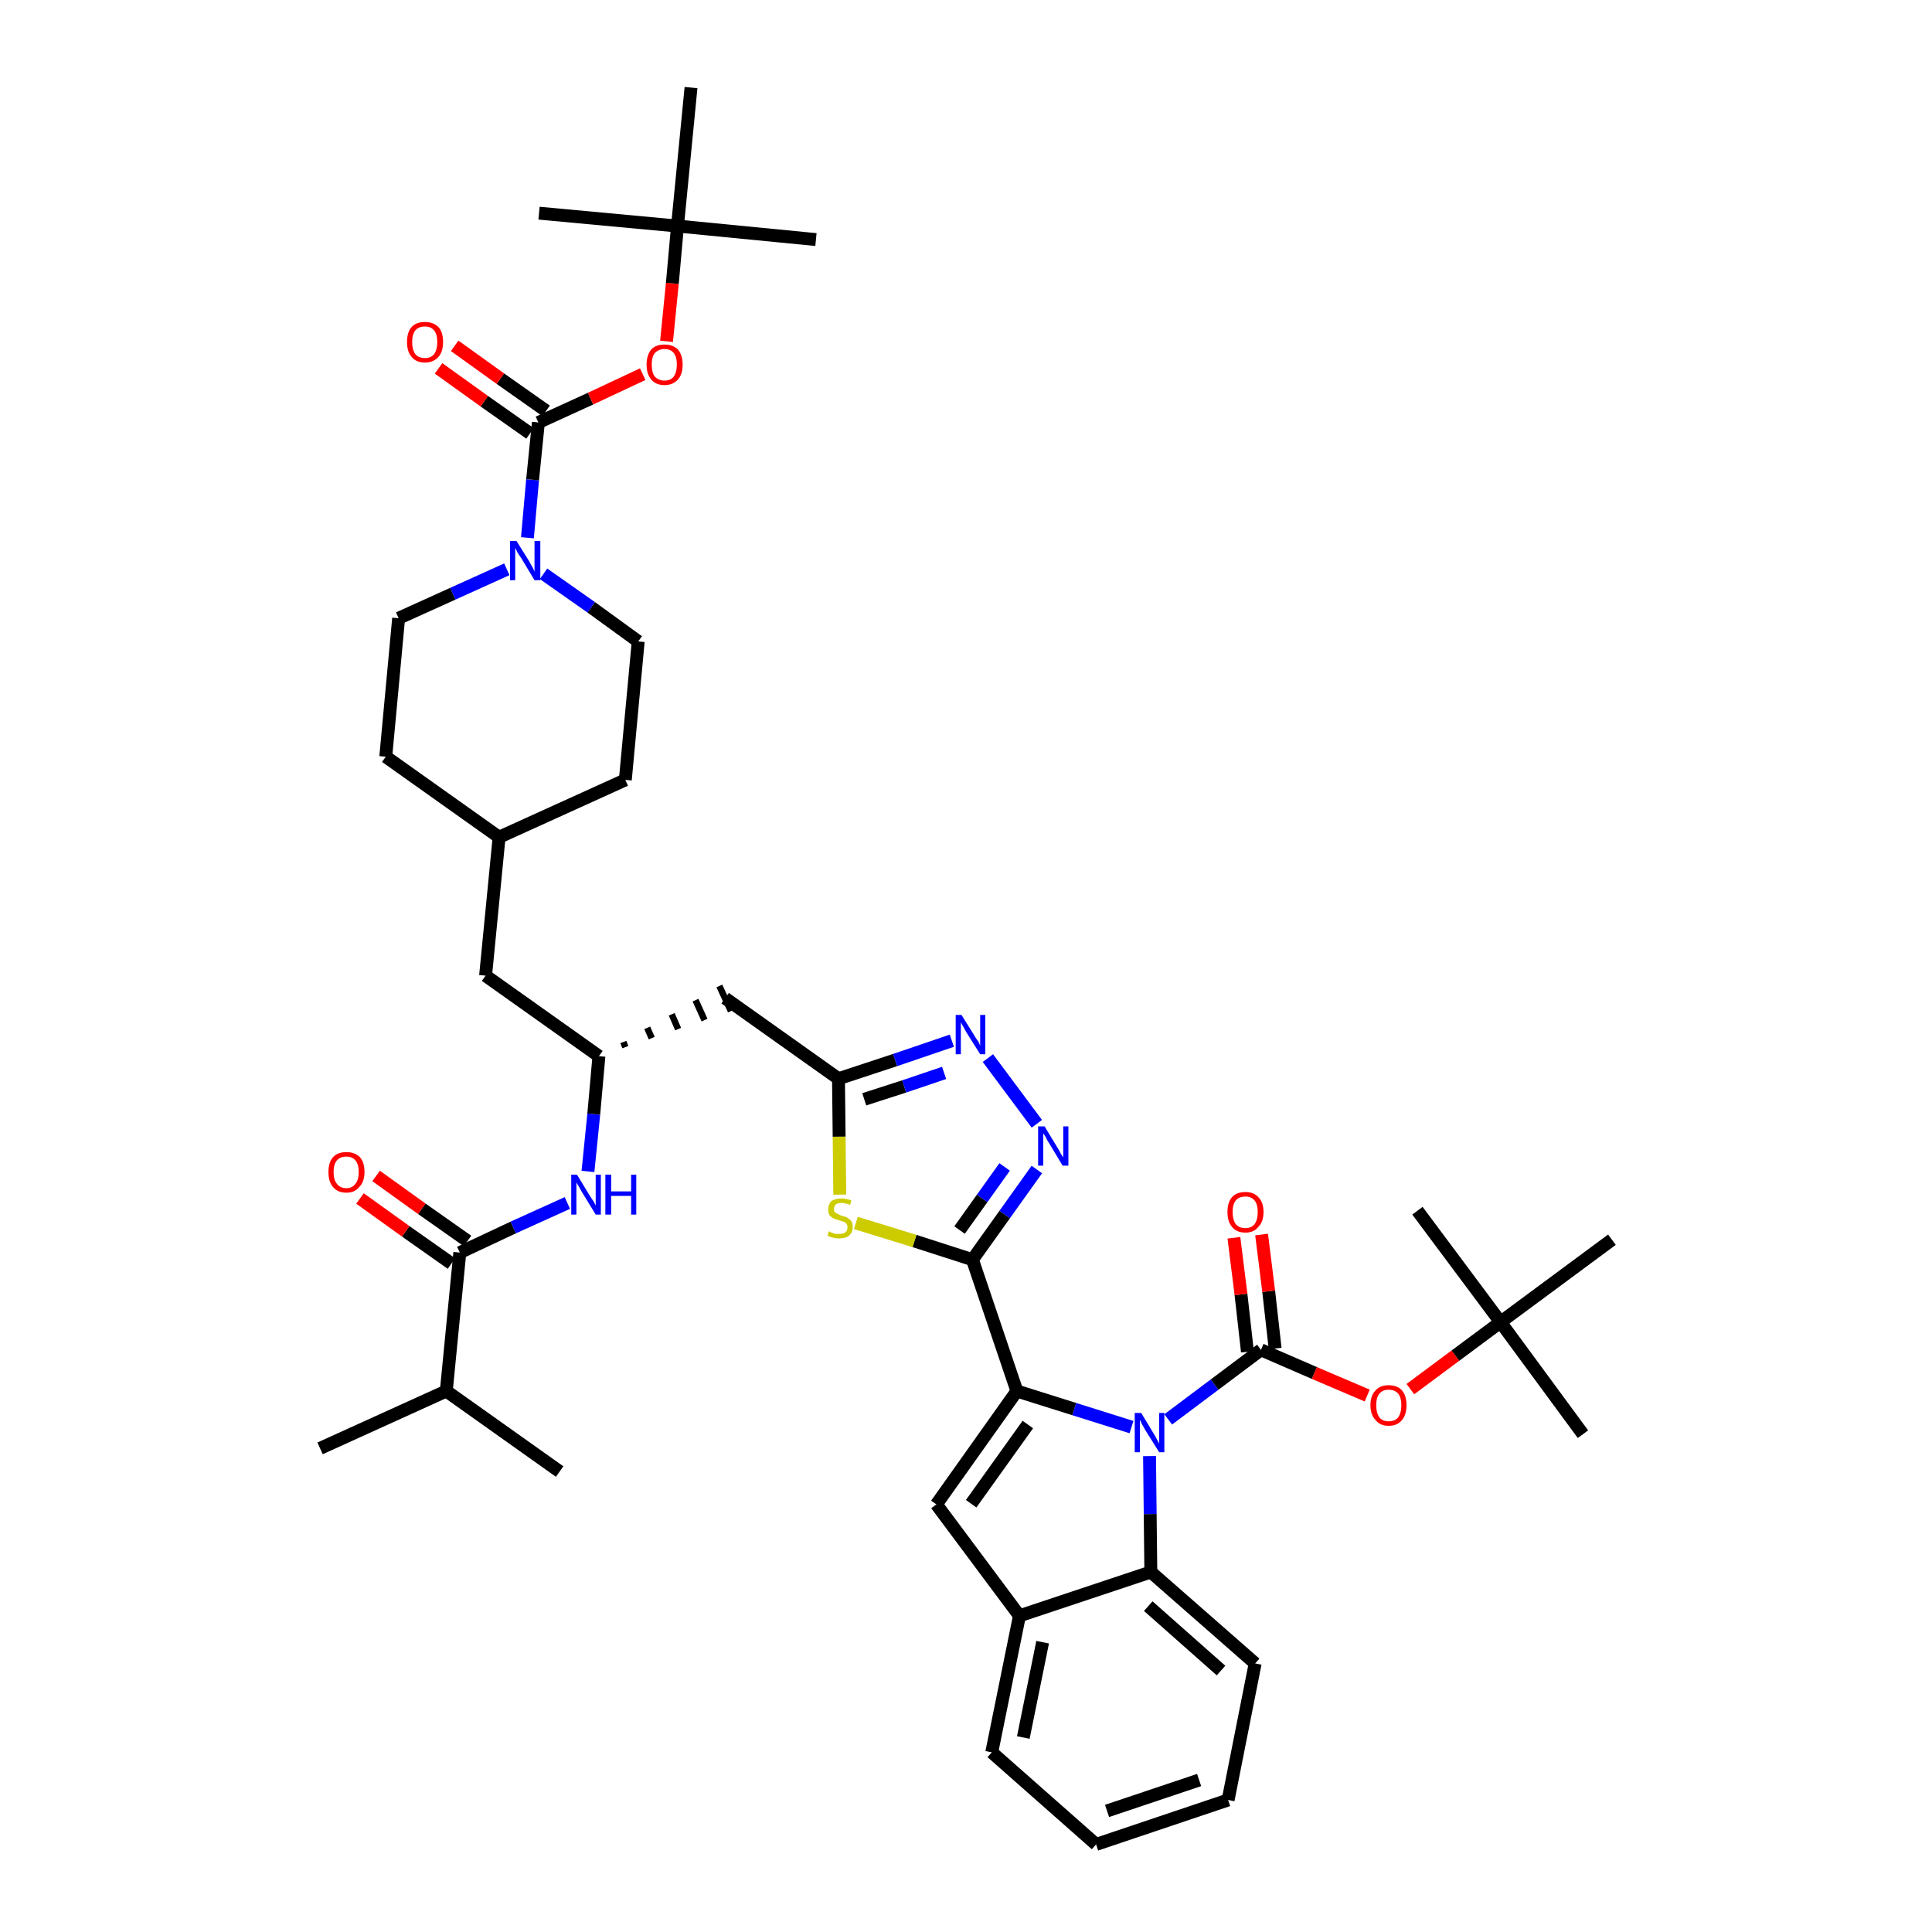 <?xml version='1.0' encoding='iso-8859-1'?>
<svg version='1.1' baseProfile='full'
              xmlns='http://www.w3.org/2000/svg'
                      xmlns:rdkit='http://www.rdkit.org/xml'
                      xmlns:xlink='http://www.w3.org/1999/xlink'
                  xml:space='preserve'
width='300px' height='300px' viewBox='0 0 300 300'>
<!-- END OF HEADER -->
<path class='bond-0 atom-0 atom-1' d='M 49.7,224.9 L 69.3,216.0' style='fill:none;fill-rule:evenodd;stroke:#000000;stroke-width:2.0px;stroke-linecap:butt;stroke-linejoin:miter;stroke-opacity:1' />
<path class='bond-1 atom-1 atom-2' d='M 69.3,216.0 L 86.9,228.5' style='fill:none;fill-rule:evenodd;stroke:#000000;stroke-width:2.0px;stroke-linecap:butt;stroke-linejoin:miter;stroke-opacity:1' />
<path class='bond-2 atom-1 atom-3' d='M 69.3,216.0 L 71.4,194.5' style='fill:none;fill-rule:evenodd;stroke:#000000;stroke-width:2.0px;stroke-linecap:butt;stroke-linejoin:miter;stroke-opacity:1' />
<path class='bond-3 atom-3 atom-4' d='M 72.6,192.7 L 65.5,187.7' style='fill:none;fill-rule:evenodd;stroke:#000000;stroke-width:2.0px;stroke-linecap:butt;stroke-linejoin:miter;stroke-opacity:1' />
<path class='bond-3 atom-3 atom-4' d='M 65.5,187.7 L 58.4,182.6' style='fill:none;fill-rule:evenodd;stroke:#FF0000;stroke-width:2.0px;stroke-linecap:butt;stroke-linejoin:miter;stroke-opacity:1' />
<path class='bond-3 atom-3 atom-4' d='M 70.1,196.2 L 63.0,191.2' style='fill:none;fill-rule:evenodd;stroke:#000000;stroke-width:2.0px;stroke-linecap:butt;stroke-linejoin:miter;stroke-opacity:1' />
<path class='bond-3 atom-3 atom-4' d='M 63.0,191.2 L 55.9,186.1' style='fill:none;fill-rule:evenodd;stroke:#FF0000;stroke-width:2.0px;stroke-linecap:butt;stroke-linejoin:miter;stroke-opacity:1' />
<path class='bond-4 atom-3 atom-5' d='M 71.4,194.5 L 79.7,190.6' style='fill:none;fill-rule:evenodd;stroke:#000000;stroke-width:2.0px;stroke-linecap:butt;stroke-linejoin:miter;stroke-opacity:1' />
<path class='bond-4 atom-3 atom-5' d='M 79.7,190.6 L 88.1,186.8' style='fill:none;fill-rule:evenodd;stroke:#0000FF;stroke-width:2.0px;stroke-linecap:butt;stroke-linejoin:miter;stroke-opacity:1' />
<path class='bond-5 atom-5 atom-6' d='M 91.3,181.9 L 92.2,173.0' style='fill:none;fill-rule:evenodd;stroke:#0000FF;stroke-width:2.0px;stroke-linecap:butt;stroke-linejoin:miter;stroke-opacity:1' />
<path class='bond-5 atom-5 atom-6' d='M 92.2,173.0 L 93.0,164.0' style='fill:none;fill-rule:evenodd;stroke:#000000;stroke-width:2.0px;stroke-linecap:butt;stroke-linejoin:miter;stroke-opacity:1' />
<path class='bond-6 atom-6 atom-7' d='M 97.1,162.6 L 96.8,161.8' style='fill:none;fill-rule:evenodd;stroke:#000000;stroke-width:1.0px;stroke-linecap:butt;stroke-linejoin:miter;stroke-opacity:1' />
<path class='bond-6 atom-6 atom-7' d='M 101.2,161.2 L 100.5,159.6' style='fill:none;fill-rule:evenodd;stroke:#000000;stroke-width:1.0px;stroke-linecap:butt;stroke-linejoin:miter;stroke-opacity:1' />
<path class='bond-6 atom-6 atom-7' d='M 105.3,159.8 L 104.3,157.5' style='fill:none;fill-rule:evenodd;stroke:#000000;stroke-width:1.0px;stroke-linecap:butt;stroke-linejoin:miter;stroke-opacity:1' />
<path class='bond-6 atom-6 atom-7' d='M 109.4,158.4 L 108.0,155.3' style='fill:none;fill-rule:evenodd;stroke:#000000;stroke-width:1.0px;stroke-linecap:butt;stroke-linejoin:miter;stroke-opacity:1' />
<path class='bond-6 atom-6 atom-7' d='M 113.5,157.0 L 111.7,153.1' style='fill:none;fill-rule:evenodd;stroke:#000000;stroke-width:1.0px;stroke-linecap:butt;stroke-linejoin:miter;stroke-opacity:1' />
<path class='bond-28 atom-6 atom-29' d='M 93.0,164.0 L 75.4,151.5' style='fill:none;fill-rule:evenodd;stroke:#000000;stroke-width:2.0px;stroke-linecap:butt;stroke-linejoin:miter;stroke-opacity:1' />
<path class='bond-7 atom-7 atom-8' d='M 112.6,155.0 L 130.2,167.5' style='fill:none;fill-rule:evenodd;stroke:#000000;stroke-width:2.0px;stroke-linecap:butt;stroke-linejoin:miter;stroke-opacity:1' />
<path class='bond-8 atom-8 atom-9' d='M 130.2,167.5 L 139.0,164.6' style='fill:none;fill-rule:evenodd;stroke:#000000;stroke-width:2.0px;stroke-linecap:butt;stroke-linejoin:miter;stroke-opacity:1' />
<path class='bond-8 atom-8 atom-9' d='M 139.0,164.6 L 147.8,161.6' style='fill:none;fill-rule:evenodd;stroke:#0000FF;stroke-width:2.0px;stroke-linecap:butt;stroke-linejoin:miter;stroke-opacity:1' />
<path class='bond-8 atom-8 atom-9' d='M 134.2,170.7 L 140.4,168.7' style='fill:none;fill-rule:evenodd;stroke:#000000;stroke-width:2.0px;stroke-linecap:butt;stroke-linejoin:miter;stroke-opacity:1' />
<path class='bond-8 atom-8 atom-9' d='M 140.4,168.7 L 146.6,166.6' style='fill:none;fill-rule:evenodd;stroke:#0000FF;stroke-width:2.0px;stroke-linecap:butt;stroke-linejoin:miter;stroke-opacity:1' />
<path class='bond-42 atom-28 atom-8' d='M 130.4,185.5 L 130.3,176.5' style='fill:none;fill-rule:evenodd;stroke:#CCCC00;stroke-width:2.0px;stroke-linecap:butt;stroke-linejoin:miter;stroke-opacity:1' />
<path class='bond-42 atom-28 atom-8' d='M 130.3,176.5 L 130.2,167.5' style='fill:none;fill-rule:evenodd;stroke:#000000;stroke-width:2.0px;stroke-linecap:butt;stroke-linejoin:miter;stroke-opacity:1' />
<path class='bond-9 atom-9 atom-10' d='M 153.4,164.3 L 161.0,174.5' style='fill:none;fill-rule:evenodd;stroke:#0000FF;stroke-width:2.0px;stroke-linecap:butt;stroke-linejoin:miter;stroke-opacity:1' />
<path class='bond-10 atom-10 atom-11' d='M 161.0,181.6 L 156.0,188.6' style='fill:none;fill-rule:evenodd;stroke:#0000FF;stroke-width:2.0px;stroke-linecap:butt;stroke-linejoin:miter;stroke-opacity:1' />
<path class='bond-10 atom-10 atom-11' d='M 156.0,188.6 L 151.0,195.6' style='fill:none;fill-rule:evenodd;stroke:#000000;stroke-width:2.0px;stroke-linecap:butt;stroke-linejoin:miter;stroke-opacity:1' />
<path class='bond-10 atom-10 atom-11' d='M 156.0,181.2 L 152.5,186.1' style='fill:none;fill-rule:evenodd;stroke:#0000FF;stroke-width:2.0px;stroke-linecap:butt;stroke-linejoin:miter;stroke-opacity:1' />
<path class='bond-10 atom-10 atom-11' d='M 152.5,186.1 L 149.0,191.0' style='fill:none;fill-rule:evenodd;stroke:#000000;stroke-width:2.0px;stroke-linecap:butt;stroke-linejoin:miter;stroke-opacity:1' />
<path class='bond-11 atom-11 atom-12' d='M 151.0,195.6 L 157.9,216.0' style='fill:none;fill-rule:evenodd;stroke:#000000;stroke-width:2.0px;stroke-linecap:butt;stroke-linejoin:miter;stroke-opacity:1' />
<path class='bond-27 atom-11 atom-28' d='M 151.0,195.6 L 142.0,192.7' style='fill:none;fill-rule:evenodd;stroke:#000000;stroke-width:2.0px;stroke-linecap:butt;stroke-linejoin:miter;stroke-opacity:1' />
<path class='bond-27 atom-11 atom-28' d='M 142.0,192.7 L 132.9,189.9' style='fill:none;fill-rule:evenodd;stroke:#CCCC00;stroke-width:2.0px;stroke-linecap:butt;stroke-linejoin:miter;stroke-opacity:1' />
<path class='bond-12 atom-12 atom-13' d='M 157.9,216.0 L 145.4,233.6' style='fill:none;fill-rule:evenodd;stroke:#000000;stroke-width:2.0px;stroke-linecap:butt;stroke-linejoin:miter;stroke-opacity:1' />
<path class='bond-12 atom-12 atom-13' d='M 159.6,221.2 L 150.8,233.5' style='fill:none;fill-rule:evenodd;stroke:#000000;stroke-width:2.0px;stroke-linecap:butt;stroke-linejoin:miter;stroke-opacity:1' />
<path class='bond-44 atom-20 atom-12' d='M 175.7,221.6 L 166.8,218.8' style='fill:none;fill-rule:evenodd;stroke:#0000FF;stroke-width:2.0px;stroke-linecap:butt;stroke-linejoin:miter;stroke-opacity:1' />
<path class='bond-44 atom-20 atom-12' d='M 166.8,218.8 L 157.9,216.0' style='fill:none;fill-rule:evenodd;stroke:#000000;stroke-width:2.0px;stroke-linecap:butt;stroke-linejoin:miter;stroke-opacity:1' />
<path class='bond-13 atom-13 atom-14' d='M 145.4,233.6 L 158.3,250.9' style='fill:none;fill-rule:evenodd;stroke:#000000;stroke-width:2.0px;stroke-linecap:butt;stroke-linejoin:miter;stroke-opacity:1' />
<path class='bond-14 atom-14 atom-15' d='M 158.3,250.9 L 154.0,272.1' style='fill:none;fill-rule:evenodd;stroke:#000000;stroke-width:2.0px;stroke-linecap:butt;stroke-linejoin:miter;stroke-opacity:1' />
<path class='bond-14 atom-14 atom-15' d='M 161.9,255.0 L 158.9,269.8' style='fill:none;fill-rule:evenodd;stroke:#000000;stroke-width:2.0px;stroke-linecap:butt;stroke-linejoin:miter;stroke-opacity:1' />
<path class='bond-45 atom-19 atom-14' d='M 178.7,244.1 L 158.3,250.9' style='fill:none;fill-rule:evenodd;stroke:#000000;stroke-width:2.0px;stroke-linecap:butt;stroke-linejoin:miter;stroke-opacity:1' />
<path class='bond-15 atom-15 atom-16' d='M 154.0,272.1 L 170.2,286.4' style='fill:none;fill-rule:evenodd;stroke:#000000;stroke-width:2.0px;stroke-linecap:butt;stroke-linejoin:miter;stroke-opacity:1' />
<path class='bond-16 atom-16 atom-17' d='M 170.2,286.4 L 190.7,279.5' style='fill:none;fill-rule:evenodd;stroke:#000000;stroke-width:2.0px;stroke-linecap:butt;stroke-linejoin:miter;stroke-opacity:1' />
<path class='bond-16 atom-16 atom-17' d='M 171.9,281.2 L 186.2,276.4' style='fill:none;fill-rule:evenodd;stroke:#000000;stroke-width:2.0px;stroke-linecap:butt;stroke-linejoin:miter;stroke-opacity:1' />
<path class='bond-17 atom-17 atom-18' d='M 190.7,279.5 L 194.9,258.3' style='fill:none;fill-rule:evenodd;stroke:#000000;stroke-width:2.0px;stroke-linecap:butt;stroke-linejoin:miter;stroke-opacity:1' />
<path class='bond-18 atom-18 atom-19' d='M 194.9,258.3 L 178.7,244.1' style='fill:none;fill-rule:evenodd;stroke:#000000;stroke-width:2.0px;stroke-linecap:butt;stroke-linejoin:miter;stroke-opacity:1' />
<path class='bond-18 atom-18 atom-19' d='M 189.6,259.4 L 178.3,249.4' style='fill:none;fill-rule:evenodd;stroke:#000000;stroke-width:2.0px;stroke-linecap:butt;stroke-linejoin:miter;stroke-opacity:1' />
<path class='bond-19 atom-19 atom-20' d='M 178.7,244.1 L 178.6,235.1' style='fill:none;fill-rule:evenodd;stroke:#000000;stroke-width:2.0px;stroke-linecap:butt;stroke-linejoin:miter;stroke-opacity:1' />
<path class='bond-19 atom-19 atom-20' d='M 178.6,235.1 L 178.5,226.1' style='fill:none;fill-rule:evenodd;stroke:#0000FF;stroke-width:2.0px;stroke-linecap:butt;stroke-linejoin:miter;stroke-opacity:1' />
<path class='bond-20 atom-20 atom-21' d='M 181.4,220.4 L 188.6,215.0' style='fill:none;fill-rule:evenodd;stroke:#0000FF;stroke-width:2.0px;stroke-linecap:butt;stroke-linejoin:miter;stroke-opacity:1' />
<path class='bond-20 atom-20 atom-21' d='M 188.6,215.0 L 195.8,209.6' style='fill:none;fill-rule:evenodd;stroke:#000000;stroke-width:2.0px;stroke-linecap:butt;stroke-linejoin:miter;stroke-opacity:1' />
<path class='bond-21 atom-21 atom-22' d='M 198.0,209.4 L 197.0,200.5' style='fill:none;fill-rule:evenodd;stroke:#000000;stroke-width:2.0px;stroke-linecap:butt;stroke-linejoin:miter;stroke-opacity:1' />
<path class='bond-21 atom-21 atom-22' d='M 197.0,200.5 L 195.9,191.7' style='fill:none;fill-rule:evenodd;stroke:#FF0000;stroke-width:2.0px;stroke-linecap:butt;stroke-linejoin:miter;stroke-opacity:1' />
<path class='bond-21 atom-21 atom-22' d='M 193.7,209.9 L 192.7,201.0' style='fill:none;fill-rule:evenodd;stroke:#000000;stroke-width:2.0px;stroke-linecap:butt;stroke-linejoin:miter;stroke-opacity:1' />
<path class='bond-21 atom-21 atom-22' d='M 192.7,201.0 L 191.6,192.2' style='fill:none;fill-rule:evenodd;stroke:#FF0000;stroke-width:2.0px;stroke-linecap:butt;stroke-linejoin:miter;stroke-opacity:1' />
<path class='bond-22 atom-21 atom-23' d='M 195.8,209.6 L 204.1,213.2' style='fill:none;fill-rule:evenodd;stroke:#000000;stroke-width:2.0px;stroke-linecap:butt;stroke-linejoin:miter;stroke-opacity:1' />
<path class='bond-22 atom-21 atom-23' d='M 204.1,213.2 L 212.3,216.7' style='fill:none;fill-rule:evenodd;stroke:#FF0000;stroke-width:2.0px;stroke-linecap:butt;stroke-linejoin:miter;stroke-opacity:1' />
<path class='bond-23 atom-23 atom-24' d='M 219.0,215.7 L 226.0,210.5' style='fill:none;fill-rule:evenodd;stroke:#FF0000;stroke-width:2.0px;stroke-linecap:butt;stroke-linejoin:miter;stroke-opacity:1' />
<path class='bond-23 atom-23 atom-24' d='M 226.0,210.5 L 233.0,205.3' style='fill:none;fill-rule:evenodd;stroke:#000000;stroke-width:2.0px;stroke-linecap:butt;stroke-linejoin:miter;stroke-opacity:1' />
<path class='bond-24 atom-24 atom-25' d='M 233.0,205.3 L 245.8,222.7' style='fill:none;fill-rule:evenodd;stroke:#000000;stroke-width:2.0px;stroke-linecap:butt;stroke-linejoin:miter;stroke-opacity:1' />
<path class='bond-25 atom-24 atom-26' d='M 233.0,205.3 L 220.1,188.0' style='fill:none;fill-rule:evenodd;stroke:#000000;stroke-width:2.0px;stroke-linecap:butt;stroke-linejoin:miter;stroke-opacity:1' />
<path class='bond-26 atom-24 atom-27' d='M 233.0,205.3 L 250.3,192.5' style='fill:none;fill-rule:evenodd;stroke:#000000;stroke-width:2.0px;stroke-linecap:butt;stroke-linejoin:miter;stroke-opacity:1' />
<path class='bond-29 atom-29 atom-30' d='M 75.4,151.5 L 77.5,130.0' style='fill:none;fill-rule:evenodd;stroke:#000000;stroke-width:2.0px;stroke-linecap:butt;stroke-linejoin:miter;stroke-opacity:1' />
<path class='bond-30 atom-30 atom-31' d='M 77.5,130.0 L 97.1,121.1' style='fill:none;fill-rule:evenodd;stroke:#000000;stroke-width:2.0px;stroke-linecap:butt;stroke-linejoin:miter;stroke-opacity:1' />
<path class='bond-43 atom-42 atom-30' d='M 59.9,117.5 L 77.5,130.0' style='fill:none;fill-rule:evenodd;stroke:#000000;stroke-width:2.0px;stroke-linecap:butt;stroke-linejoin:miter;stroke-opacity:1' />
<path class='bond-31 atom-31 atom-32' d='M 97.1,121.1 L 99.1,99.6' style='fill:none;fill-rule:evenodd;stroke:#000000;stroke-width:2.0px;stroke-linecap:butt;stroke-linejoin:miter;stroke-opacity:1' />
<path class='bond-32 atom-32 atom-33' d='M 99.1,99.6 L 91.8,94.3' style='fill:none;fill-rule:evenodd;stroke:#000000;stroke-width:2.0px;stroke-linecap:butt;stroke-linejoin:miter;stroke-opacity:1' />
<path class='bond-32 atom-32 atom-33' d='M 91.8,94.3 L 84.4,89.1' style='fill:none;fill-rule:evenodd;stroke:#0000FF;stroke-width:2.0px;stroke-linecap:butt;stroke-linejoin:miter;stroke-opacity:1' />
<path class='bond-33 atom-33 atom-34' d='M 81.9,83.5 L 82.7,74.5' style='fill:none;fill-rule:evenodd;stroke:#0000FF;stroke-width:2.0px;stroke-linecap:butt;stroke-linejoin:miter;stroke-opacity:1' />
<path class='bond-33 atom-33 atom-34' d='M 82.7,74.5 L 83.6,65.6' style='fill:none;fill-rule:evenodd;stroke:#000000;stroke-width:2.0px;stroke-linecap:butt;stroke-linejoin:miter;stroke-opacity:1' />
<path class='bond-40 atom-33 atom-41' d='M 78.7,88.4 L 70.3,92.2' style='fill:none;fill-rule:evenodd;stroke:#0000FF;stroke-width:2.0px;stroke-linecap:butt;stroke-linejoin:miter;stroke-opacity:1' />
<path class='bond-40 atom-33 atom-41' d='M 70.3,92.2 L 61.9,96.0' style='fill:none;fill-rule:evenodd;stroke:#000000;stroke-width:2.0px;stroke-linecap:butt;stroke-linejoin:miter;stroke-opacity:1' />
<path class='bond-34 atom-34 atom-35' d='M 84.8,63.8 L 77.7,58.8' style='fill:none;fill-rule:evenodd;stroke:#000000;stroke-width:2.0px;stroke-linecap:butt;stroke-linejoin:miter;stroke-opacity:1' />
<path class='bond-34 atom-34 atom-35' d='M 77.7,58.8 L 70.6,53.7' style='fill:none;fill-rule:evenodd;stroke:#FF0000;stroke-width:2.0px;stroke-linecap:butt;stroke-linejoin:miter;stroke-opacity:1' />
<path class='bond-34 atom-34 atom-35' d='M 82.3,67.3 L 75.2,62.3' style='fill:none;fill-rule:evenodd;stroke:#000000;stroke-width:2.0px;stroke-linecap:butt;stroke-linejoin:miter;stroke-opacity:1' />
<path class='bond-34 atom-34 atom-35' d='M 75.2,62.3 L 68.1,57.2' style='fill:none;fill-rule:evenodd;stroke:#FF0000;stroke-width:2.0px;stroke-linecap:butt;stroke-linejoin:miter;stroke-opacity:1' />
<path class='bond-35 atom-34 atom-36' d='M 83.6,65.6 L 91.7,61.9' style='fill:none;fill-rule:evenodd;stroke:#000000;stroke-width:2.0px;stroke-linecap:butt;stroke-linejoin:miter;stroke-opacity:1' />
<path class='bond-35 atom-34 atom-36' d='M 91.7,61.9 L 99.8,58.1' style='fill:none;fill-rule:evenodd;stroke:#FF0000;stroke-width:2.0px;stroke-linecap:butt;stroke-linejoin:miter;stroke-opacity:1' />
<path class='bond-36 atom-36 atom-37' d='M 103.5,53.0 L 104.4,44.0' style='fill:none;fill-rule:evenodd;stroke:#FF0000;stroke-width:2.0px;stroke-linecap:butt;stroke-linejoin:miter;stroke-opacity:1' />
<path class='bond-36 atom-36 atom-37' d='M 104.4,44.0 L 105.2,35.1' style='fill:none;fill-rule:evenodd;stroke:#000000;stroke-width:2.0px;stroke-linecap:butt;stroke-linejoin:miter;stroke-opacity:1' />
<path class='bond-37 atom-37 atom-38' d='M 105.2,35.1 L 126.7,37.2' style='fill:none;fill-rule:evenodd;stroke:#000000;stroke-width:2.0px;stroke-linecap:butt;stroke-linejoin:miter;stroke-opacity:1' />
<path class='bond-38 atom-37 atom-39' d='M 105.2,35.1 L 83.7,33.1' style='fill:none;fill-rule:evenodd;stroke:#000000;stroke-width:2.0px;stroke-linecap:butt;stroke-linejoin:miter;stroke-opacity:1' />
<path class='bond-39 atom-37 atom-40' d='M 105.2,35.1 L 107.3,13.6' style='fill:none;fill-rule:evenodd;stroke:#000000;stroke-width:2.0px;stroke-linecap:butt;stroke-linejoin:miter;stroke-opacity:1' />
<path class='bond-41 atom-41 atom-42' d='M 61.9,96.0 L 59.9,117.5' style='fill:none;fill-rule:evenodd;stroke:#000000;stroke-width:2.0px;stroke-linecap:butt;stroke-linejoin:miter;stroke-opacity:1' />
<path  class='atom-4' d='M 51.0 182.0
Q 51.0 180.5, 51.7 179.7
Q 52.4 178.9, 53.8 178.9
Q 55.1 178.9, 55.9 179.7
Q 56.6 180.5, 56.6 182.0
Q 56.6 183.5, 55.8 184.3
Q 55.1 185.2, 53.8 185.2
Q 52.4 185.2, 51.7 184.3
Q 51.0 183.5, 51.0 182.0
M 53.8 184.5
Q 54.7 184.5, 55.2 183.8
Q 55.7 183.2, 55.7 182.0
Q 55.7 180.8, 55.2 180.2
Q 54.7 179.6, 53.8 179.6
Q 52.8 179.6, 52.3 180.2
Q 51.8 180.8, 51.8 182.0
Q 51.8 183.2, 52.3 183.8
Q 52.8 184.5, 53.8 184.5
' fill='#FF0000'/>
<path  class='atom-5' d='M 89.6 182.4
L 91.6 185.7
Q 91.8 186.0, 92.2 186.6
Q 92.5 187.2, 92.5 187.2
L 92.5 182.4
L 93.3 182.4
L 93.3 188.6
L 92.5 188.6
L 90.3 185.0
Q 90.1 184.6, 89.8 184.1
Q 89.5 183.7, 89.5 183.5
L 89.5 188.6
L 88.7 188.6
L 88.7 182.4
L 89.6 182.4
' fill='#0000FF'/>
<path  class='atom-5' d='M 94.0 182.4
L 94.9 182.4
L 94.9 185.0
L 98.0 185.0
L 98.0 182.4
L 98.8 182.4
L 98.8 188.6
L 98.0 188.6
L 98.0 185.7
L 94.9 185.7
L 94.9 188.6
L 94.0 188.6
L 94.0 182.4
' fill='#0000FF'/>
<path  class='atom-9' d='M 149.3 157.6
L 151.3 160.8
Q 151.5 161.2, 151.9 161.7
Q 152.2 162.3, 152.2 162.4
L 152.2 157.6
L 153.0 157.6
L 153.0 163.7
L 152.2 163.7
L 150.0 160.2
Q 149.8 159.8, 149.5 159.3
Q 149.2 158.8, 149.2 158.7
L 149.2 163.7
L 148.4 163.7
L 148.4 157.6
L 149.3 157.6
' fill='#0000FF'/>
<path  class='atom-10' d='M 162.2 174.9
L 164.2 178.2
Q 164.4 178.5, 164.7 179.1
Q 165.0 179.6, 165.1 179.7
L 165.1 174.9
L 165.9 174.9
L 165.9 181.0
L 165.0 181.0
L 162.9 177.5
Q 162.6 177.1, 162.4 176.6
Q 162.1 176.1, 162.0 176.0
L 162.0 181.0
L 161.2 181.0
L 161.2 174.9
L 162.2 174.9
' fill='#0000FF'/>
<path  class='atom-20' d='M 177.2 219.4
L 179.2 222.7
Q 179.4 223.0, 179.7 223.6
Q 180.0 224.1, 180.0 224.2
L 180.0 219.4
L 180.8 219.4
L 180.8 225.5
L 180.0 225.5
L 177.8 222.0
Q 177.6 221.6, 177.3 221.1
Q 177.1 220.6, 177.0 220.5
L 177.0 225.5
L 176.2 225.5
L 176.2 219.4
L 177.2 219.4
' fill='#0000FF'/>
<path  class='atom-22' d='M 190.6 188.2
Q 190.6 186.7, 191.3 185.9
Q 192.0 185.1, 193.4 185.1
Q 194.7 185.1, 195.4 185.9
Q 196.2 186.7, 196.2 188.2
Q 196.2 189.7, 195.4 190.5
Q 194.7 191.4, 193.4 191.4
Q 192.0 191.4, 191.3 190.5
Q 190.6 189.7, 190.6 188.2
M 193.4 190.7
Q 194.3 190.7, 194.8 190.1
Q 195.3 189.4, 195.3 188.2
Q 195.3 187.0, 194.8 186.4
Q 194.3 185.8, 193.4 185.8
Q 192.4 185.8, 191.9 186.4
Q 191.4 187.0, 191.4 188.2
Q 191.4 189.4, 191.9 190.1
Q 192.4 190.7, 193.4 190.7
' fill='#FF0000'/>
<path  class='atom-23' d='M 212.8 218.2
Q 212.8 216.7, 213.6 215.9
Q 214.3 215.1, 215.6 215.1
Q 217.0 215.1, 217.7 215.9
Q 218.4 216.7, 218.4 218.2
Q 218.4 219.7, 217.7 220.5
Q 217.0 221.4, 215.6 221.4
Q 214.3 221.4, 213.6 220.5
Q 212.8 219.7, 212.8 218.2
M 215.6 220.7
Q 216.6 220.7, 217.1 220.1
Q 217.6 219.4, 217.6 218.2
Q 217.6 217.0, 217.1 216.4
Q 216.6 215.8, 215.6 215.8
Q 214.7 215.8, 214.2 216.4
Q 213.7 217.0, 213.7 218.2
Q 213.7 219.4, 214.2 220.1
Q 214.7 220.7, 215.6 220.7
' fill='#FF0000'/>
<path  class='atom-28' d='M 128.7 191.2
Q 128.8 191.2, 129.1 191.4
Q 129.4 191.5, 129.7 191.6
Q 130.0 191.6, 130.3 191.6
Q 130.9 191.6, 131.2 191.4
Q 131.6 191.1, 131.6 190.6
Q 131.6 190.2, 131.4 190.0
Q 131.2 189.8, 131.0 189.7
Q 130.7 189.6, 130.3 189.5
Q 129.7 189.3, 129.4 189.2
Q 129.1 189.0, 128.8 188.7
Q 128.6 188.3, 128.6 187.8
Q 128.6 187.0, 129.1 186.5
Q 129.7 186.1, 130.7 186.1
Q 131.4 186.1, 132.2 186.4
L 132.0 187.1
Q 131.3 186.8, 130.7 186.8
Q 130.1 186.8, 129.8 187.0
Q 129.5 187.3, 129.5 187.7
Q 129.5 188.0, 129.6 188.2
Q 129.8 188.4, 130.1 188.5
Q 130.3 188.6, 130.7 188.8
Q 131.3 188.9, 131.6 189.1
Q 131.9 189.3, 132.2 189.6
Q 132.4 190.0, 132.4 190.6
Q 132.4 191.4, 131.8 191.9
Q 131.3 192.3, 130.3 192.3
Q 129.8 192.3, 129.4 192.2
Q 129.0 192.1, 128.5 191.9
L 128.7 191.2
' fill='#CCCC00'/>
<path  class='atom-33' d='M 80.2 84.0
L 82.2 87.2
Q 82.4 87.6, 82.7 88.1
Q 83.0 88.7, 83.0 88.8
L 83.0 84.0
L 83.9 84.0
L 83.9 90.1
L 83.0 90.1
L 80.9 86.6
Q 80.6 86.2, 80.3 85.7
Q 80.1 85.2, 80.0 85.1
L 80.0 90.1
L 79.2 90.1
L 79.2 84.0
L 80.2 84.0
' fill='#0000FF'/>
<path  class='atom-35' d='M 63.2 53.1
Q 63.2 51.6, 63.9 50.8
Q 64.6 50.0, 66.0 50.0
Q 67.3 50.0, 68.1 50.8
Q 68.8 51.6, 68.8 53.1
Q 68.8 54.6, 68.1 55.4
Q 67.3 56.3, 66.0 56.3
Q 64.6 56.3, 63.9 55.4
Q 63.2 54.6, 63.2 53.1
M 66.0 55.6
Q 66.9 55.6, 67.4 55.0
Q 67.9 54.3, 67.9 53.1
Q 67.9 51.9, 67.4 51.3
Q 66.9 50.7, 66.0 50.7
Q 65.0 50.7, 64.5 51.3
Q 64.0 51.9, 64.0 53.1
Q 64.0 54.3, 64.5 55.0
Q 65.0 55.6, 66.0 55.6
' fill='#FF0000'/>
<path  class='atom-36' d='M 100.4 56.6
Q 100.4 55.2, 101.1 54.3
Q 101.8 53.5, 103.2 53.5
Q 104.5 53.5, 105.3 54.3
Q 106.0 55.2, 106.0 56.6
Q 106.0 58.1, 105.3 58.9
Q 104.5 59.8, 103.2 59.8
Q 101.8 59.8, 101.1 58.9
Q 100.4 58.1, 100.4 56.6
M 103.2 59.1
Q 104.1 59.1, 104.6 58.5
Q 105.1 57.8, 105.1 56.6
Q 105.1 55.4, 104.6 54.8
Q 104.1 54.2, 103.2 54.2
Q 102.3 54.2, 101.7 54.8
Q 101.2 55.4, 101.2 56.6
Q 101.2 57.9, 101.7 58.5
Q 102.3 59.1, 103.2 59.1
' fill='#FF0000'/>
</svg>
